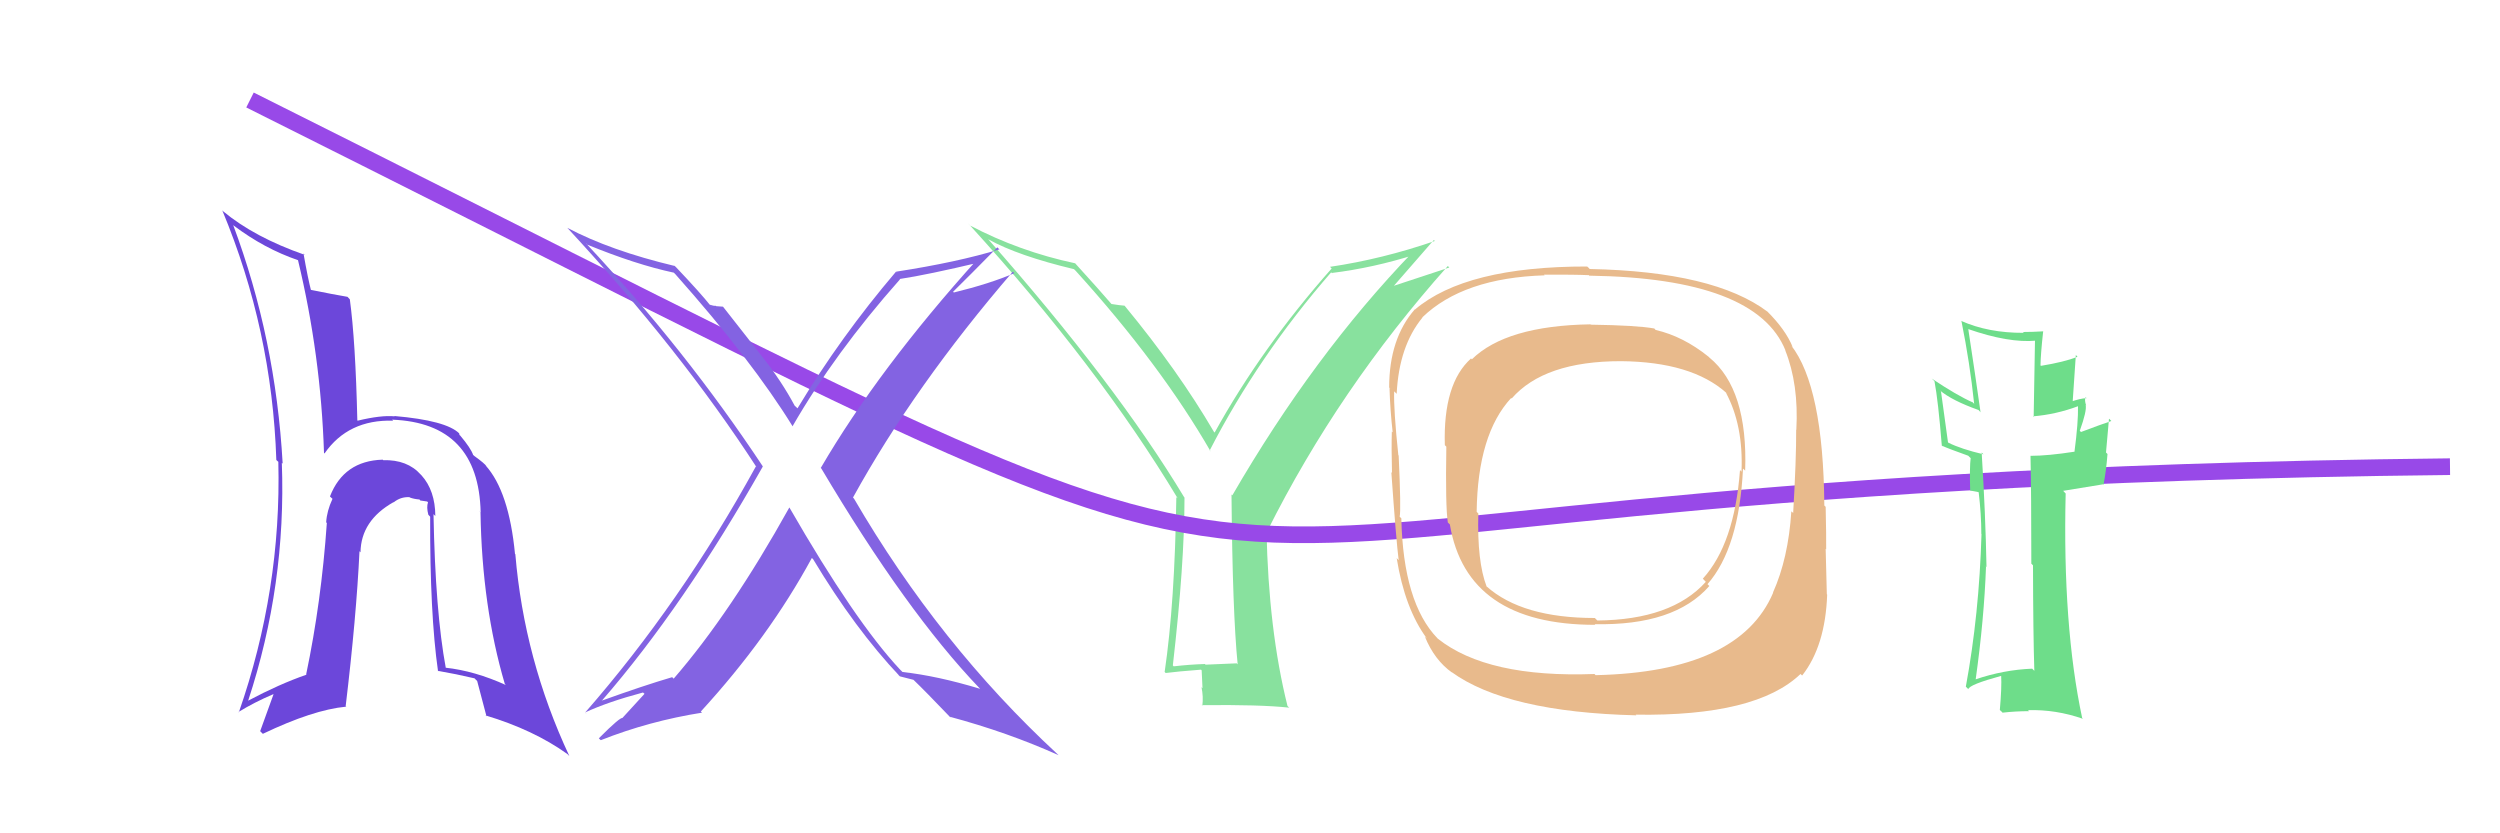 <svg xmlns="http://www.w3.org/2000/svg" width="150" height="50" viewBox="0,0,150,50"><rect width="100%" height="100%" fill="white"/><path fill="#6c47da" d="M26.12 30.97L26.01 30.85L26.12 30.96Q26.11 29.43 25.29 28.52L25.41 28.64L25.25 28.48Q24.44 27.57 22.99 27.61L23.12 27.73L22.96 27.58Q20.63 27.65 19.80 29.78L19.81 29.80L19.95 29.93Q19.61 30.66 19.57 31.34L19.62 31.39L19.61 31.38Q19.28 36.12 18.37 40.46L18.37 40.46L18.39 40.48Q16.75 41.05 14.89 42.04L14.99 42.14L14.89 42.04Q17.18 35.08 16.91 27.77L16.83 27.69L16.96 27.82Q16.54 20.32 13.99 13.50L14.15 13.66L14.03 13.54Q15.86 14.92 17.88 15.61L17.78 15.51L17.88 15.61Q19.25 21.31 19.44 27.17L19.54 27.28L19.47 27.21Q20.89 25.16 23.59 25.24L23.63 25.28L23.53 25.18Q28.72 25.38 28.84 30.75L28.73 30.64L28.83 30.75Q28.92 36.39 30.29 41.04L30.33 41.08L30.37 41.11Q28.48 40.25 26.72 40.06L26.72 40.05L26.75 40.09Q26.12 36.71 26.01 30.85ZM26.26 40.25L26.32 40.31L26.27 40.25Q27.37 40.44 28.47 40.70L28.60 40.83L28.63 40.86Q28.66 41.00 29.19 42.98L29.15 42.94L29.12 42.92Q32.02 43.79 34.04 45.24L34.17 45.37L34.16 45.36Q31.45 39.57 30.92 33.25L30.95 33.28L30.90 33.24Q30.54 29.48 29.13 27.92L29.23 28.02L29.20 27.99Q29.10 27.82 28.46 27.36L28.37 27.28L28.39 27.30Q28.25 26.89 27.61 26.13L27.57 26.10L27.55 26.00L27.56 26.01Q26.78 25.23 23.66 24.96L23.57 24.87L23.68 24.98Q22.87 24.90 21.46 25.24L21.51 25.29L21.44 25.22Q21.33 20.47 20.99 17.96L20.86 17.82L20.85 17.81Q20.07 17.68 18.59 17.38L18.65 17.44L18.67 17.46Q18.47 16.69 18.21 15.21L18.24 15.24L18.28 15.29Q15.25 14.23 13.38 12.67L13.38 12.66L13.34 12.63Q16.32 19.79 16.58 27.60L16.70 27.71L16.70 27.71Q16.89 35.40 14.33 42.74L14.34 42.75L14.31 42.72Q15.25 42.14 16.40 41.65L16.41 41.66L15.61 43.87L15.77 44.03Q18.78 42.59 20.76 42.40L20.80 42.43L20.74 42.37Q21.38 37.03 21.57 33.07L21.57 33.07L21.63 33.14Q21.66 31.23 23.61 30.13L23.67 30.19L23.62 30.14Q24.04 29.80 24.57 29.83L24.55 29.81L24.59 29.85Q24.82 29.94 25.17 29.97L25.22 30.03L25.63 30.09L25.68 30.14Q25.58 30.43 25.70 30.88L25.65 30.83L25.81 31.00Q25.79 36.84 26.28 40.26Z"/><path fill="#88e19e" d="M74.33 39.93L74.20 39.80L72.33 39.88L72.30 39.84Q71.38 39.87 70.42 39.98L70.34 39.89L70.37 39.93Q71.07 33.85 71.07 29.85L70.98 29.77L71.06 29.85Q66.95 23.03 59.29 14.35L59.27 14.33L59.32 14.37Q61.09 15.35 64.44 16.15L64.56 16.27L64.56 16.27Q69.63 21.87 72.64 27.09L72.59 27.04L72.58 27.03Q75.49 21.37 79.87 16.34L80.01 16.49L79.90 16.38Q82.41 16.07 84.93 15.27L84.79 15.14L84.77 15.12Q78.81 21.31 73.94 29.72L73.97 29.75L73.89 29.67Q73.95 36.77 74.26 39.86ZM83.44 17.37L86.03 14.40L86.09 14.46Q82.92 15.55 79.80 16.01L79.79 16.00L79.90 16.11Q75.70 20.85 72.88 25.95L72.85 25.93L72.83 25.90Q70.69 22.24 67.49 18.36L67.37 18.24L67.47 18.34Q67.18 18.32 66.69 18.24L66.80 18.35L66.67 18.22Q66.03 17.47 64.51 15.80L64.51 15.79L64.52 15.80Q61.17 15.09 58.20 13.53L58.07 13.39L58.16 13.48Q65.90 21.98 70.66 29.90L70.63 29.87L70.58 29.83Q70.49 36.17 69.88 40.31L69.83 40.26L69.94 40.38Q70.62 40.29 72.06 40.18L72.10 40.22L72.15 41.29L72.09 41.23Q72.21 41.81 72.14 42.34L71.98 42.19L72.10 42.31Q75.61 42.27 77.36 42.46L77.37 42.48L77.25 42.36Q76.11 37.79 75.99 31.81L75.89 31.71L76.04 31.86Q80.32 23.31 86.87 15.96L86.96 16.05L83.32 17.25Z"/><path d="M15 6 C93 45,54 29,147 28" stroke="#9849e8" fill="none"/><path fill="#6edd8a" d="M122.02 40.21L121.94 40.13L121.93 40.12Q120.21 40.19 118.54 40.76L118.42 40.65L118.54 40.77Q119.05 37.12 119.16 34.00L119.06 33.90L119.19 34.02Q119.13 30.81 118.90 27.15L118.94 27.19L119.01 27.26Q117.66 26.94 116.90 26.56L116.88 26.54L116.46 23.49L116.39 23.42Q117.11 24.03 118.71 24.60L118.86 24.76L118.83 24.72Q118.52 22.51 118.10 19.77L118.19 19.86L118.08 19.74Q120.52 20.59 122.16 20.44L122.10 20.38L122.02 25.02L121.98 24.98Q123.35 24.87 124.69 24.37L124.67 24.36L124.68 24.37Q124.70 25.34 124.47 27.09L124.40 27.02L124.48 27.10Q122.87 27.35 121.84 27.35L121.86 27.38L121.83 27.34Q121.88 29.56 121.88 33.82L121.83 33.77L121.98 33.92Q121.99 38.08 122.06 40.25ZM125.22 23.91L125.18 23.88L125.19 23.89Q124.82 23.90 124.21 24.12L124.35 24.26L124.55 21.30L124.65 21.41Q123.86 21.72 122.46 21.95L122.36 21.86L122.43 21.92Q122.44 21.25 122.59 19.88L122.57 19.86L122.60 19.88Q121.95 19.92 121.38 19.92L121.42 19.96L121.42 19.97Q119.30 19.98 117.66 19.25L117.66 19.25L117.69 19.28Q118.19 21.76 118.45 24.23L118.33 24.11L118.38 24.15Q117.42 23.73 115.90 22.71L116.04 22.84L116.07 22.88Q116.29 24.04 116.51 26.75L116.59 26.82L116.51 26.74Q116.93 26.93 118.11 27.35L118.09 27.34L118.24 27.49Q118.17 28.02 118.21 29.43L118.20 29.43L118.63 29.51L118.74 29.54L118.72 29.53Q118.88 30.86 118.88 32.04L118.83 31.99L118.89 32.05Q118.75 36.86 117.95 41.20L118.10 41.35L118.10 41.35Q118.14 41.08 120.08 40.55L120.19 40.66L120.07 40.54Q120.11 41.23 119.99 42.60L120.12 42.72L120.15 42.76Q120.94 42.67 121.74 42.67L121.59 42.52L121.68 42.61Q123.35 42.56 124.98 43.13L125.02 43.17L124.93 43.08Q123.75 37.53 123.94 29.61L123.79 29.45L126.18 29.06L126.21 29.09Q126.37 28.27 126.45 27.24L126.36 27.15L126.54 25.12L126.68 25.26Q126.05 25.47 124.86 25.92L124.78 25.84L124.79 25.84Q125.22 24.64 125.14 24.30L125.04 24.19L125.17 24.33Q125.06 24.02 125.13 23.83Z"/><path fill="#8363e2" d="M47.44 30.53L47.44 30.53L47.36 30.45Q43.85 36.76 40.42 40.72L40.46 40.76L40.33 40.63Q38.57 41.15 36.13 42.03L36.06 41.96L36.13 42.02Q41.01 36.40 45.77 27.99L45.75 27.97L45.76 27.97Q41.14 20.99 35.16 14.60L35.16 14.59L35.24 14.68Q38.14 15.87 40.43 16.36L40.37 16.30L40.52 16.45Q45.13 21.64 47.57 25.60L47.60 25.63L47.55 25.58Q50.08 21.18 54.00 16.76L53.94 16.70L53.98 16.74Q55.64 16.49 58.83 15.73L58.67 15.56L58.65 15.55Q52.71 22.14 49.25 28.07L49.24 28.07L49.28 28.11Q54.39 36.72 58.77 41.29L58.78 41.30L58.81 41.33Q56.24 40.55 54.15 40.32L54.13 40.30L53.99 40.16Q51.29 37.27 47.37 30.46ZM53.92 40.51L53.89 40.49L53.99 40.58Q54.35 40.68 54.81 40.79L54.79 40.77L54.82 40.80Q55.51 41.46 57.03 43.05L57.12 43.14L56.97 43.00Q60.47 43.94 63.51 45.31L63.38 45.18L63.44 45.24Q56.33 38.66 51.23 29.90L51.24 29.92L51.18 29.85Q54.87 23.15 60.77 16.30L60.83 16.36L60.86 16.39Q59.40 17.02 57.23 17.55L57.16 17.48L57.18 17.51Q58.09 16.62 59.84 14.84L59.92 14.92L59.97 14.96Q57.46 15.73 53.77 16.30L53.87 16.40L53.76 16.30Q50.44 20.20 47.85 24.50L47.82 24.47L47.68 24.34Q46.89 22.86 45.71 21.37L45.71 21.37L43.38 18.40L42.97 18.37L42.95 18.35Q42.81 18.36 42.58 18.28L42.72 18.43L42.64 18.35Q42.04 17.59 40.56 16.03L40.38 15.86L40.49 15.96Q36.63 15.04 34.04 13.67L34.07 13.70L34.03 13.66Q40.82 20.98 45.39 28.03L45.31 27.95L45.35 27.99Q40.86 36.17 35.11 42.75L35.23 42.87L35.10 42.75Q36.45 42.12 38.58 41.55L38.67 41.63L37.36 43.06L37.38 43.08Q37.26 42.96 35.93 44.30L36.01 44.38L36.05 44.41Q38.96 43.26 42.12 42.76L42.17 42.81L42.05 42.69Q46.13 38.24 48.71 33.48L48.80 33.56L48.78 33.54Q51.30 37.74 54.00 40.59Z"/><path fill="#e8ba8c" d="M102.59 21.48L102.55 21.44L102.51 21.40Q100.99 20.18 99.35 19.80L99.33 19.79L99.26 19.71Q98.23 19.52 95.45 19.48L95.46 19.49L95.43 19.46Q90.37 19.54 88.31 21.56L88.22 21.46L88.26 21.51Q86.58 23.02 86.69 26.71L86.65 26.67L86.78 26.80Q86.72 30.39 86.87 31.35L87.05 31.52L86.99 31.46Q88.00 37.49 95.72 37.49L95.75 37.52L95.68 37.45Q100.47 37.55 102.56 35.16L102.59 35.19L102.45 35.05Q104.35 32.88 104.58 28.12L104.62 28.15L104.71 28.24Q104.88 23.35 102.56 21.45ZM95.74 40.52L95.79 40.57L95.67 40.44Q89.24 40.68 86.27 38.32L86.12 38.17L86.25 38.30Q84.19 36.17 84.08 31.10L84.06 31.08L83.98 31.00Q84.07 30.60 83.92 27.33L83.76 27.17L83.90 27.31Q83.61 24.54 83.65 23.48L83.73 23.56L83.80 23.63Q83.94 20.76 85.35 19.05L85.21 18.91L85.34 19.04Q87.80 16.67 92.68 16.52L92.78 16.62L92.64 16.48Q94.46 16.47 95.33 16.51L95.43 16.61L95.37 16.54Q105.38 16.69 107.13 21.03L107.02 20.92L107.11 21.01Q107.93 23.05 107.78 25.79L107.79 25.80L107.77 25.78Q107.78 27.51 107.59 30.78L107.54 30.73L107.48 30.68Q107.30 33.50 106.38 35.55L106.37 35.54L106.39 35.56Q104.37 40.32 95.73 40.51ZM108.09 40.49L108.08 40.49L108.13 40.53Q109.52 38.76 109.63 35.68L109.58 35.62L109.61 35.66Q109.58 34.52 109.54 32.93L109.65 33.03L109.57 32.96Q109.58 32.24 109.54 30.41L109.55 30.42L109.46 30.33Q109.40 23.19 107.46 20.71L107.51 20.77L107.56 20.82Q107.13 19.77 106.02 18.67L105.99 18.63L106.05 18.70Q102.84 16.29 95.38 16.14L95.33 16.08L95.23 15.99Q87.95 15.98 84.90 18.57L84.85 18.51L84.89 18.56Q83.35 20.32 83.35 23.25L83.44 23.35L83.37 23.28Q83.41 24.61 83.56 25.94L83.55 25.93L83.51 25.89Q83.48 26.93 83.52 28.37L83.52 28.37L83.48 28.33Q83.77 32.43 83.92 33.61L83.89 33.58L83.80 33.48Q84.29 36.53 85.62 38.32L85.65 38.35L85.49 38.19Q86.06 39.60 87.13 40.36L87.04 40.27L87.09 40.32Q90.41 42.73 98.18 42.92L98.21 42.95L98.14 42.88Q105.37 42.99 108.03 40.44ZM104.35 28.15L104.43 28.24L104.40 28.20Q104.07 32.63 102.17 34.72L102.32 34.88L102.35 34.91Q100.30 37.19 95.84 37.23L95.83 37.22L95.69 37.08Q91.32 37.08 89.19 35.18L89.22 35.21L89.20 35.20Q88.62 33.70 88.70 30.81L88.52 30.63L88.60 30.71Q88.66 26.05 90.67 23.88L90.79 23.99L90.70 23.91Q92.65 21.67 97.26 21.67L97.43 21.84L97.26 21.67Q101.49 21.71 103.58 23.57L103.70 23.69L103.55 23.55Q104.61 25.52 104.49 28.30Z"/></svg>